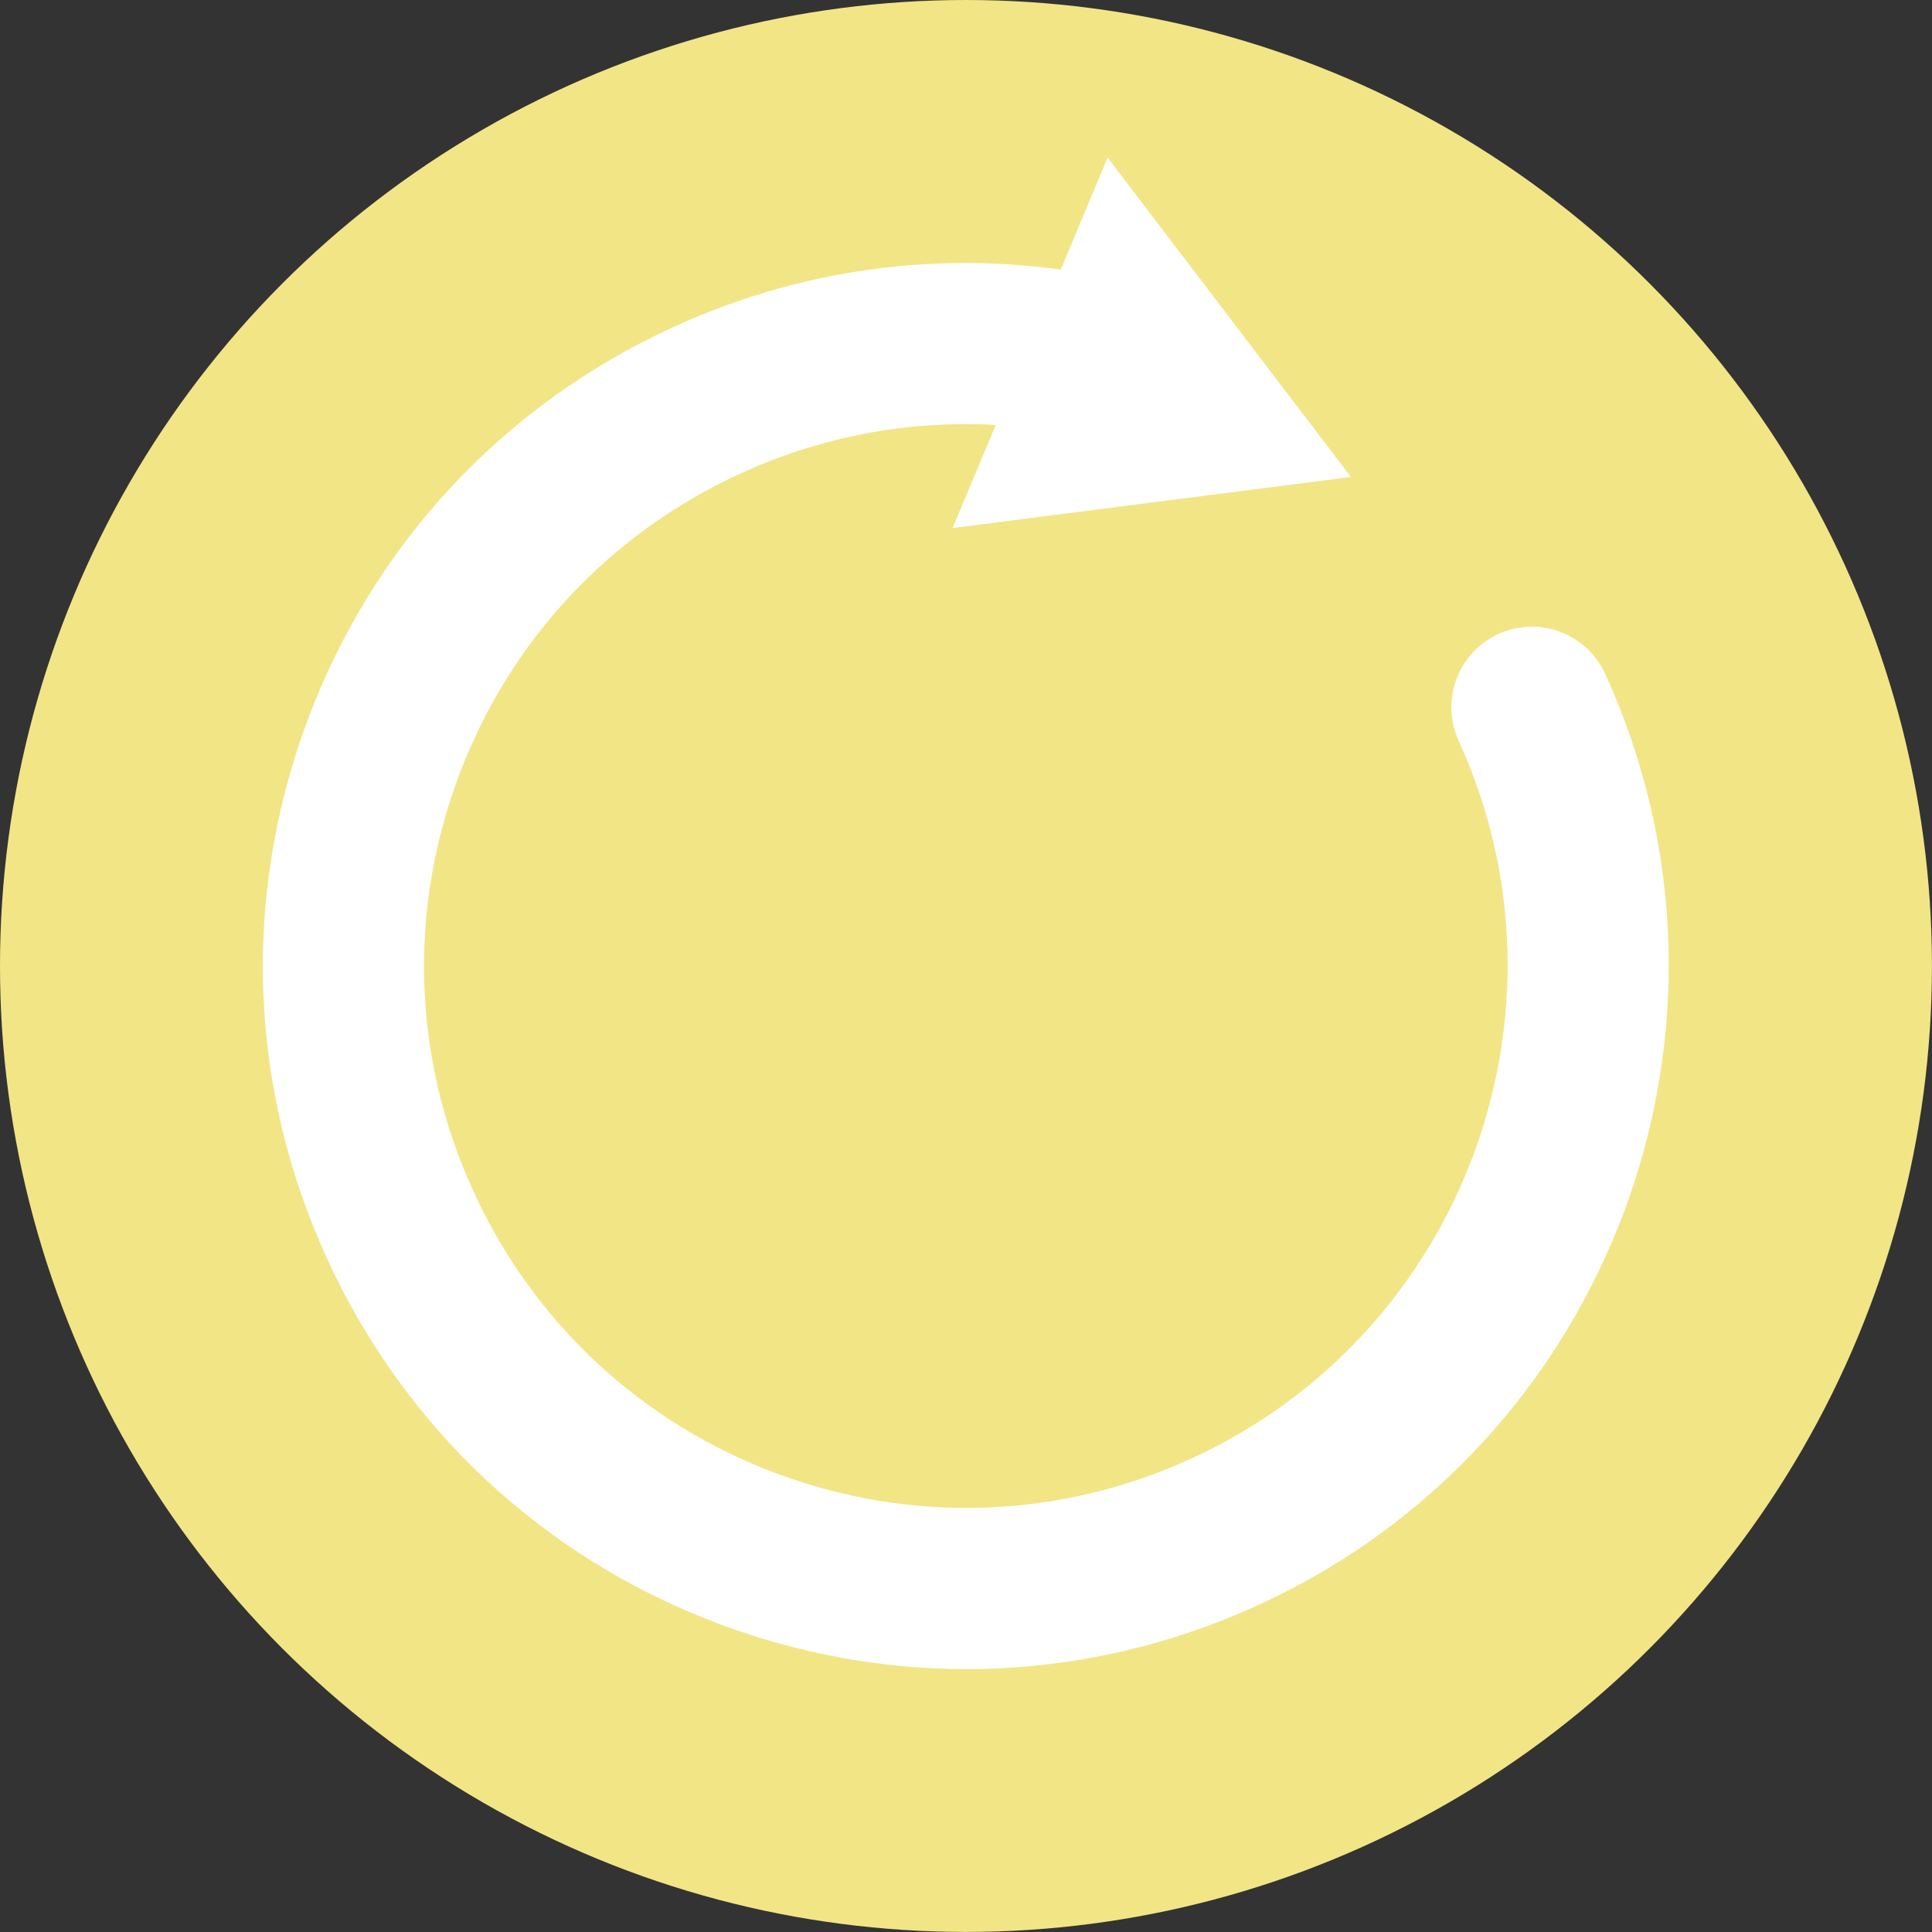<?xml version="1.0" encoding="utf-8"?>
<!-- Generator: Adobe Illustrator 16.0.0, SVG Export Plug-In . SVG Version: 6.00 Build 0)  -->
<!DOCTYPE svg PUBLIC "-//W3C//DTD SVG 1.1 Basic//EN" "http://www.w3.org/Graphics/SVG/1.1/DTD/svg11-basic.dtd">
<svg version="1.1" baseProfile="basic" id="Layer_1"
	 xmlns="http://www.w3.org/2000/svg" xmlns:xlink="http://www.w3.org/1999/xlink" x="0px" y="0px" width="34.723px"
	 height="34.723px" viewBox="0 0 34.723 34.723" xml:space="preserve">
<rect x="0" y="0" width="34.723" height="34.723" fill="#333333" stroke="none"/>
<circle fill="#F2E586" cx="17.361" cy="17.361" r="17.361"/>
<g>
	<path fill="#FFFFFF" d="M17.367,29.998c-1.488,0-2.979-0.267-4.416-0.802c-3.161-1.178-5.674-3.516-7.077-6.585
		c-1.403-3.068-1.526-6.499-0.348-9.66c1.178-3.161,3.517-5.675,6.585-7.077c2.441-1.115,5.116-1.425,7.739-0.896
		c0.784,0.159,1.291,0.922,1.133,1.705c-0.158,0.784-0.922,1.291-1.706,1.133c-2.019-0.408-4.081-0.168-5.963,0.691
		c-2.365,1.082-4.167,3.019-5.075,5.455c-0.909,2.438-0.813,5.081,0.268,7.445c1.081,2.366,3.018,4.168,5.455,5.077
		c2.438,0.907,5.081,0.813,7.446-0.269c4.883-2.231,7.038-8.019,4.808-12.901c-0.332-0.728-0.013-1.586,0.714-1.919
		c0.729-0.332,1.587-0.013,1.919,0.716c2.895,6.334,0.098,13.842-6.237,16.737C20.938,29.614,19.155,29.998,17.367,29.998z"/>
	<g>
		<polygon fill="#FFFFFF" points="17.121,9.49 24.28,8.572 19.907,2.832 		"/>
	</g>
</g>
</svg>
